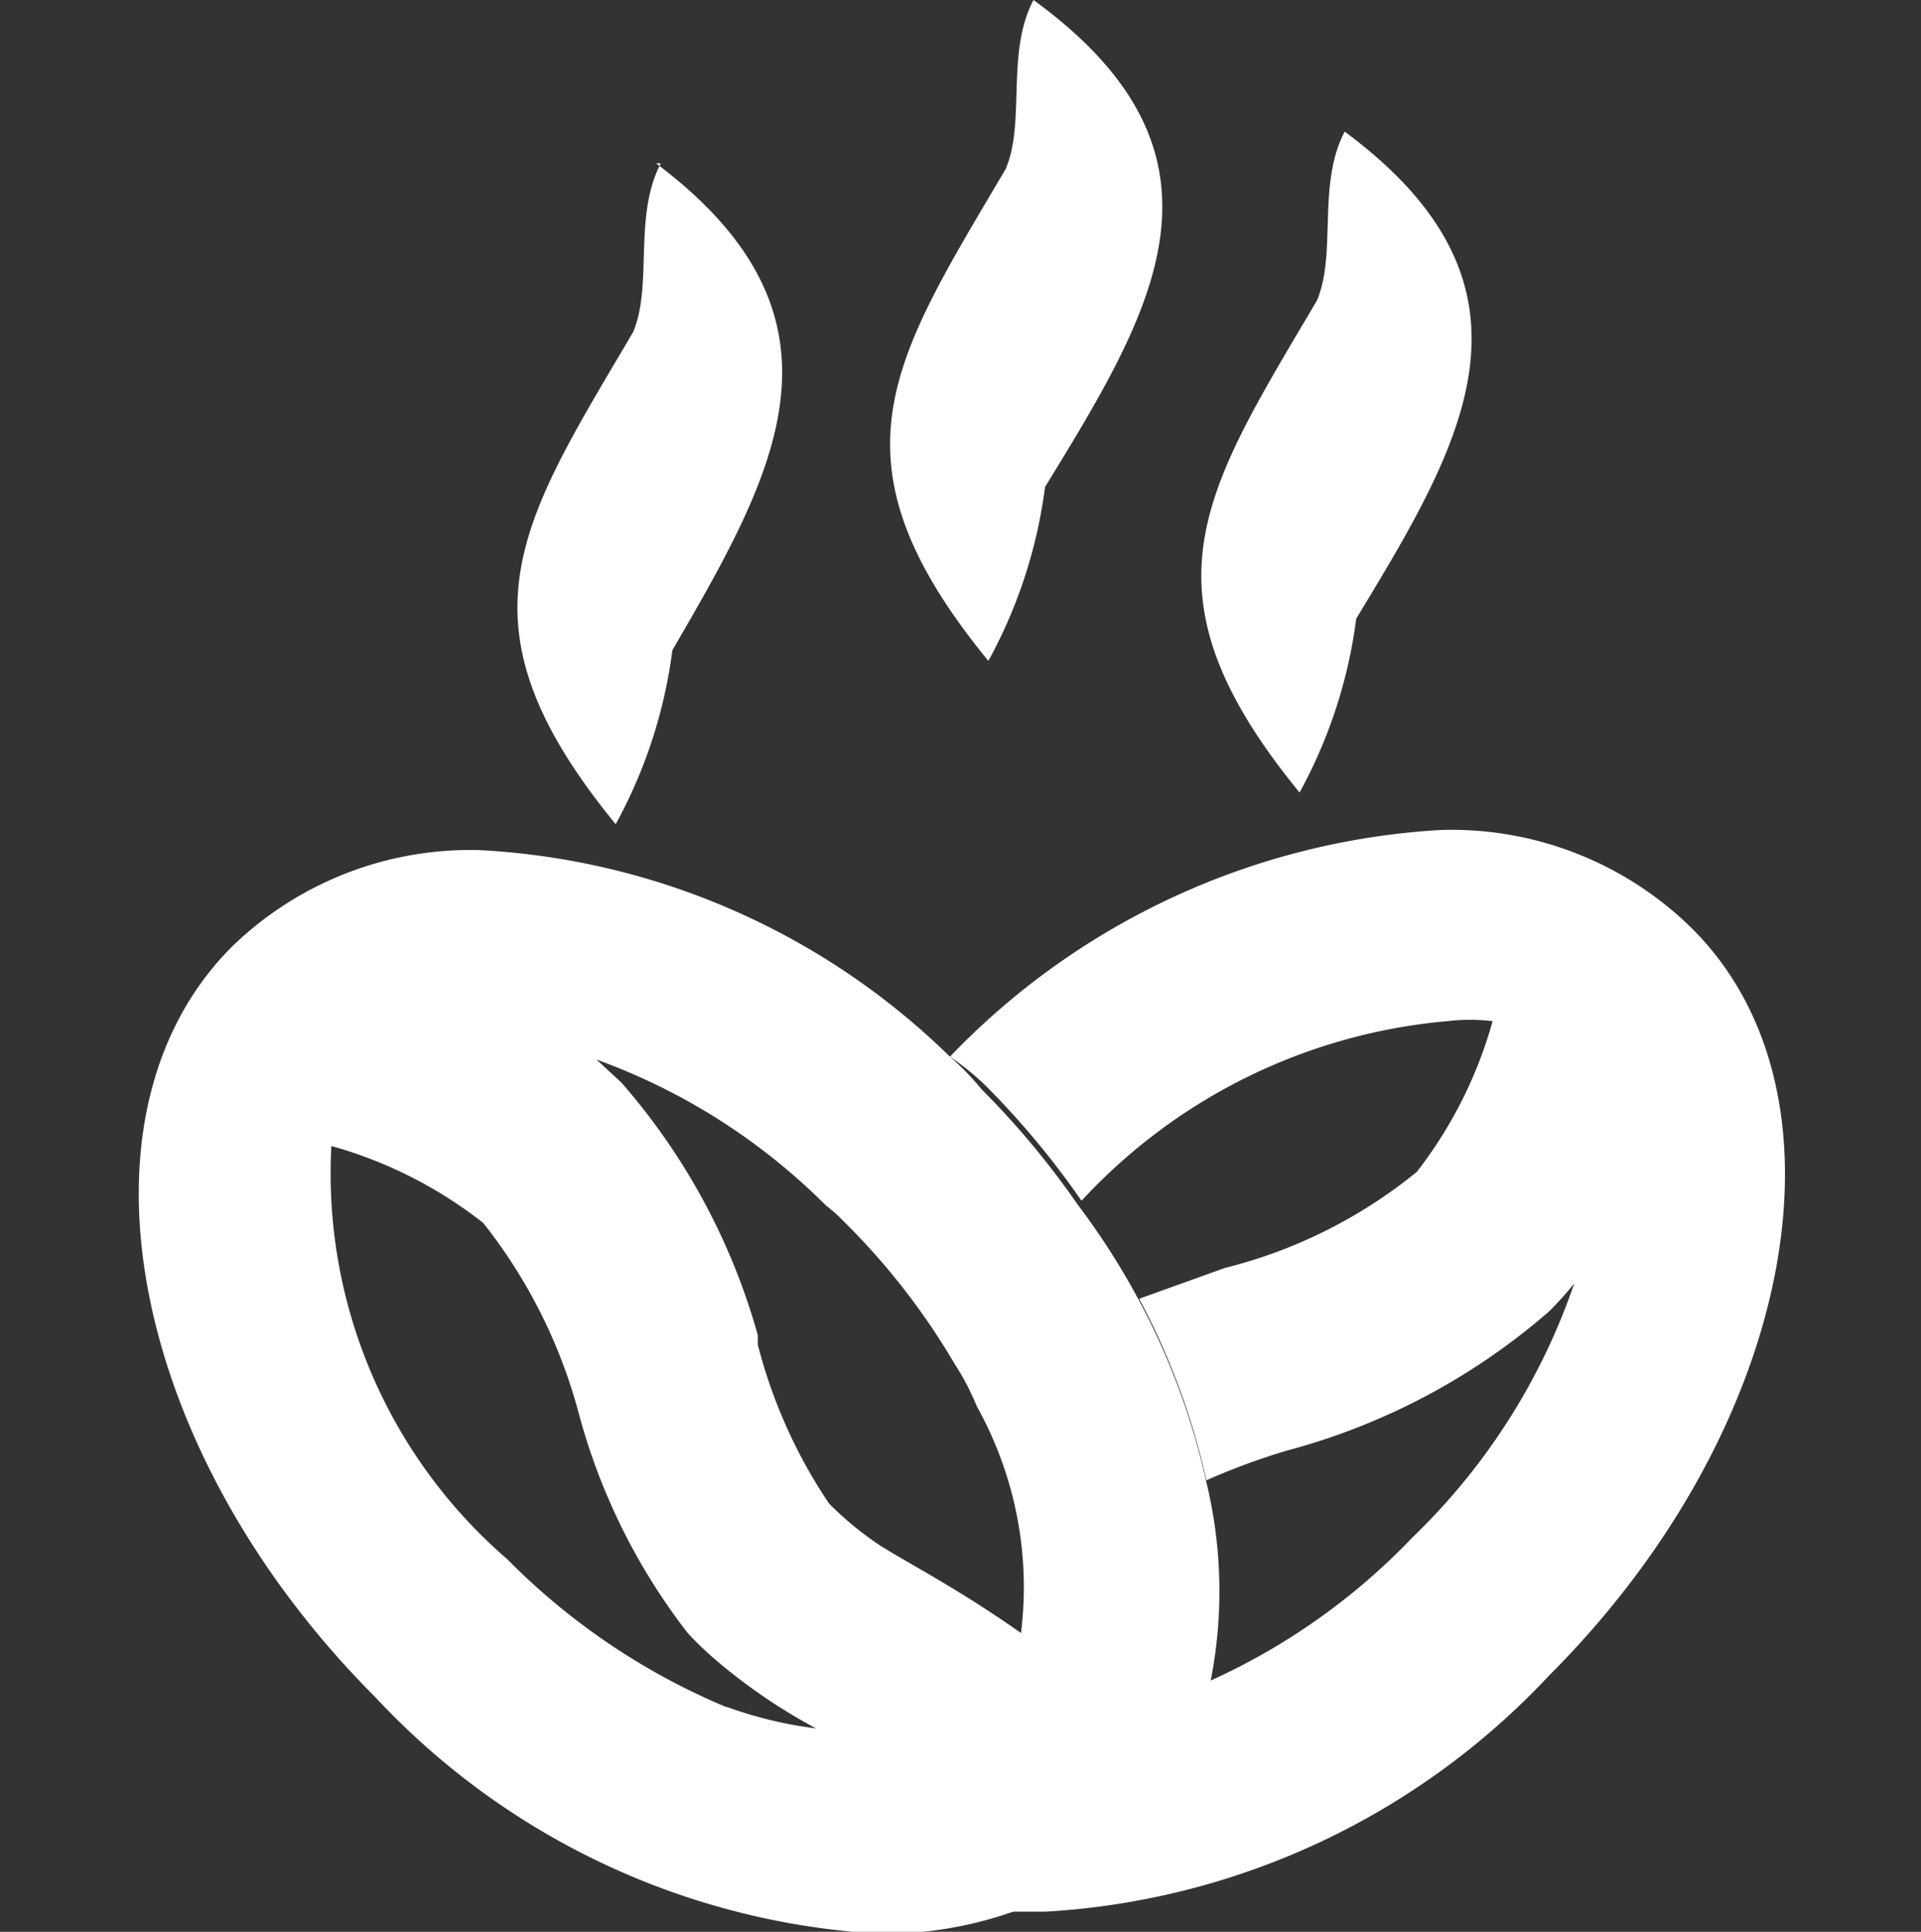 <svg xmlns="http://www.w3.org/2000/svg" viewBox="0 0 20 20.11"><rect x="0" y="0" width="20" height="20.11" fill="#333333" stroke="none"/><defs><style>.cls-1{fill:none;}.cls-2{fill:#fff;}</style></defs><g id="Layer_2" data-name="Layer 2"><g id="Variations"><g id="Inventory"><rect class="cls-1" width="20" height="20"/><path class="cls-2" d="M16.13,17.44a7.79,7.79,0,0,1-5.24,2.46h-.4a3.16,3.16,0,0,0,1.21-.75,3.2,3.2,0,0,0,.87-1.64A6.76,6.76,0,0,0,14.71,16a6.66,6.66,0,0,0,1.68-2.64,3.58,3.58,0,0,1-.26.29,6.83,6.83,0,0,1-2.73,1.45,6.94,6.94,0,0,0-.84.31,7.38,7.38,0,0,0-.7-1.89l.89-.32a5.13,5.13,0,0,0,2-1,4.54,4.54,0,0,0,.79-1.57,2,2,0,0,0-.47,0,5.88,5.88,0,0,0-3.81,1.87,8.68,8.68,0,0,0-1-1.2A2.8,2.8,0,0,0,9.89,11,7.69,7.69,0,0,1,15,8.64a3.57,3.57,0,0,1,2.59,1C19.36,11.36,18.7,14.87,16.13,17.44Z"/><path class="cls-2" d="M12.56,15.43a7.38,7.38,0,0,0-.7-1.89,7.58,7.58,0,0,0-.64-1,8.68,8.68,0,0,0-1-1.2A2.8,2.8,0,0,0,9.89,11,7.56,7.56,0,0,0,5,8.85a3.56,3.56,0,0,0-2.58,1c-1.75,1.74-1.08,5.25,1.49,7.82a7.77,7.77,0,0,0,5.24,2.46,4.06,4.06,0,0,0,1.37-.22,3.16,3.16,0,0,0,1.21-.75,3.2,3.2,0,0,0,.87-1.64A4.82,4.82,0,0,0,12.56,15.43Zm-5,2.34a7,7,0,0,1-2.28-1.54,5.3,5.3,0,0,1-1.83-4.3,4.52,4.52,0,0,1,1.58.8,5.44,5.44,0,0,1,1,2A6.46,6.46,0,0,0,7.16,17a3.5,3.5,0,0,0,.28.27A5.88,5.88,0,0,0,8.51,18l.05,0A4.26,4.26,0,0,1,7.57,17.77ZM10.63,17c-.44-.31-.8-.52-1.11-.7l-.19-.11-.15-.09a3.38,3.38,0,0,1-.55-.45A5.35,5.35,0,0,1,7.89,14l0-.1a6.76,6.76,0,0,0-1.42-2.63l-.26-.24A6.5,6.5,0,0,1,8.6,12.55a1.71,1.71,0,0,1,.2.18A7.2,7.2,0,0,1,9.94,14.2a2.64,2.64,0,0,1,.23.44A3.87,3.87,0,0,1,10.63,17Z"/><path class="cls-2" d="M6.83,1.7C9,3.33,8.06,4.94,7,6.77a5.12,5.12,0,0,1-.59,1.81c-1.72-2.1-1-3.12.18-5.12.21-.49,0-1.21.29-1.76Z"/><path class="cls-2" d="M10.76,0C13,1.63,12,3.24,10.88,5.07a5.12,5.12,0,0,1-.59,1.81c-1.72-2.1-1-3.12.18-5.12.21-.49,0-1.21.29-1.76Z"/><path class="cls-2" d="M14,1.37c2.2,1.63,1.23,3.24.12,5.07a5.12,5.12,0,0,1-.59,1.81c-1.72-2.1-1-3.12.18-5.12.21-.49,0-1.21.29-1.76Z"/></g></g></g></svg>